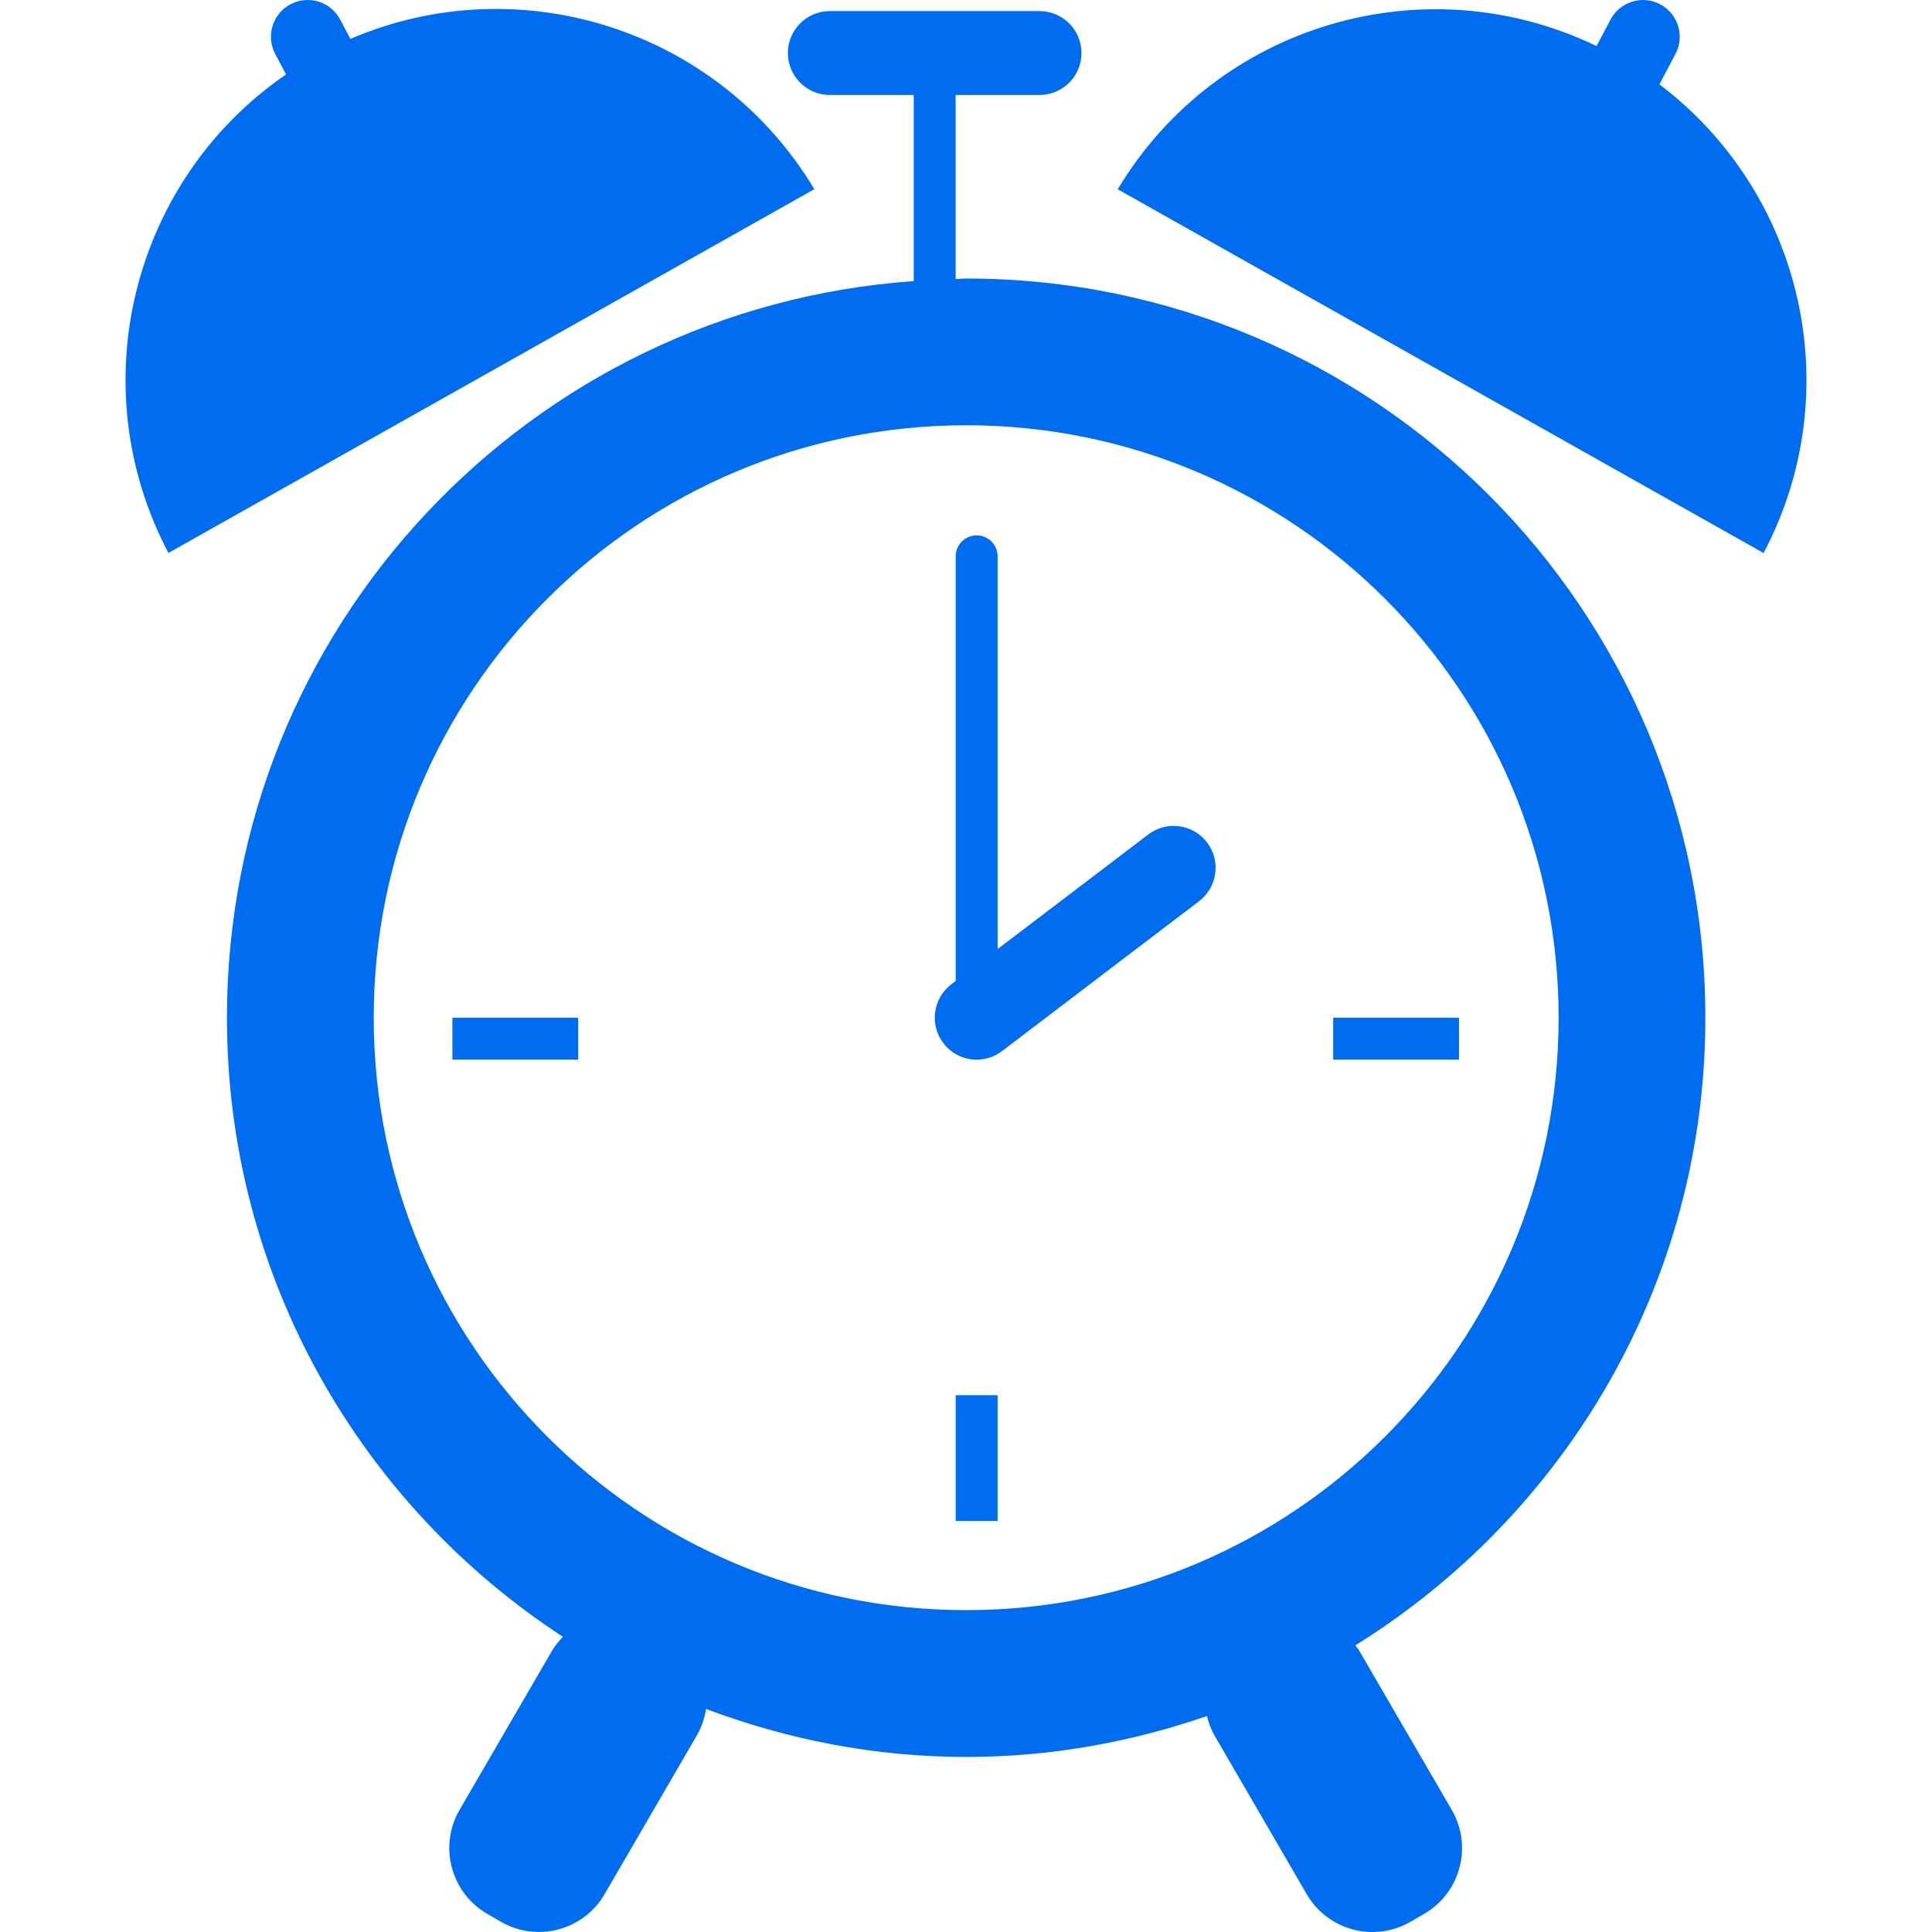 <?xml version="1.0" encoding="iso-8859-1"?>
<!-- Generator: Adobe Illustrator 16.0.0, SVG Export Plug-In . SVG Version: 6.00 Build 0)  -->
<!DOCTYPE svg PUBLIC "-//W3C//DTD SVG 1.1//EN" "http://www.w3.org/Graphics/SVG/1.1/DTD/svg11.dtd">
<svg xmlns="http://www.w3.org/2000/svg" xmlns:xlink="http://www.w3.org/1999/xlink" version="1.1" id="Capa_1" x="0px" y="0px" width="512px" height="512px" viewBox="0 0 440.481 440.481" style="enable-background:new 0 0 440.481 440.481;" xml:space="preserve">
<g>
	<path d="M185.664,43.132C163.756,6.612,118.373-7.664,79.884,8.869L77.56,4.471c-2.161-4.093-7.21-5.661-11.322-3.5   c-4.093,2.161-5.661,7.229-3.49,11.322l2.467,4.676C30.14,41.066,18.292,87.941,38.401,126.067L185.664,43.132z" fill="#006DF0"/>
	<path d="M378.33,19.235l3.662-6.933c2.171-4.093,0.594-9.161-3.49-11.322c-4.083-2.17-9.151-0.593-11.321,3.5l-3.185,6.024   C324.808-8.41,277.378,5.542,254.83,43.151l147.254,82.936C421.6,89.089,410.996,43.906,378.33,19.235z" fill="#006DF0"/>
	<path d="M222.681,241.592c2.018,0,4.055-0.631,5.775-1.951l44.925-34.176c4.198-3.194,5.011-9.199,1.816-13.397   c-3.203-4.198-9.208-5.02-13.396-1.816l-34.349,26.125v-89.534c0-2.639-2.142-4.781-4.781-4.781c-2.64,0-4.782,2.142-4.782,4.781   v96.811l-1.004,0.766c-4.198,3.193-5.011,9.199-1.817,13.396C216.943,240.291,219.793,241.592,222.681,241.592z" fill="#006DF0"/>
	<path d="M189.202,21.654h19.125v42.438C120.85,70.251,51.741,142.983,51.741,232.029c0,59.135,30.514,111.068,76.596,141.143   c-0.947,0.985-1.817,2.046-2.534,3.28l-21.019,36.175c-4.81,8.271-1.999,18.886,6.273,23.695l3.098,1.798   c8.281,4.811,18.886,1.999,23.696-6.272l21.019-36.175c1.119-1.923,1.778-3.979,2.104-6.044   c18.475,6.952,38.403,10.939,59.307,10.939c19.25,0,37.667-3.385,54.889-9.323c0.393,1.521,0.908,3.012,1.73,4.437l21.019,36.176   c4.811,8.28,15.415,11.082,23.696,6.272l3.098-1.798c8.271-4.81,11.083-15.415,6.273-23.695l-21.019-36.176   c-0.277-0.487-0.65-0.889-0.966-1.329c47.851-29.739,79.809-82.62,79.809-143.093c0-93.082-75.457-168.539-168.54-168.539   c-0.803,0-1.587,0.105-2.391,0.124v-41.97h19.125c5.288,0,9.562-4.284,9.562-9.562s-4.274-9.562-9.562-9.562h-47.813   c-5.288,0-9.562,4.284-9.562,9.562S183.914,21.654,189.202,21.654z M220.28,96.959c74.597,0,135.071,60.473,135.071,135.07   c0,74.597-60.474,135.07-135.071,135.07S85.21,306.626,85.21,232.029C85.21,157.432,145.683,96.959,220.28,96.959z" fill="#006DF0"/>
	<rect x="103.14" y="232.029" width="28.688" height="9.562" fill="#006DF0"/>
	<rect x="303.953" y="232.029" width="28.688" height="9.562" fill="#006DF0"/>
	<rect x="217.89" y="318.092" width="9.563" height="28.688" fill="#006DF0"/>
</g>
<g>
</g>
<g>
</g>
<g>
</g>
<g>
</g>
<g>
</g>
<g>
</g>
<g>
</g>
<g>
</g>
<g>
</g>
<g>
</g>
<g>
</g>
<g>
</g>
<g>
</g>
<g>
</g>
<g>
</g>
</svg>
